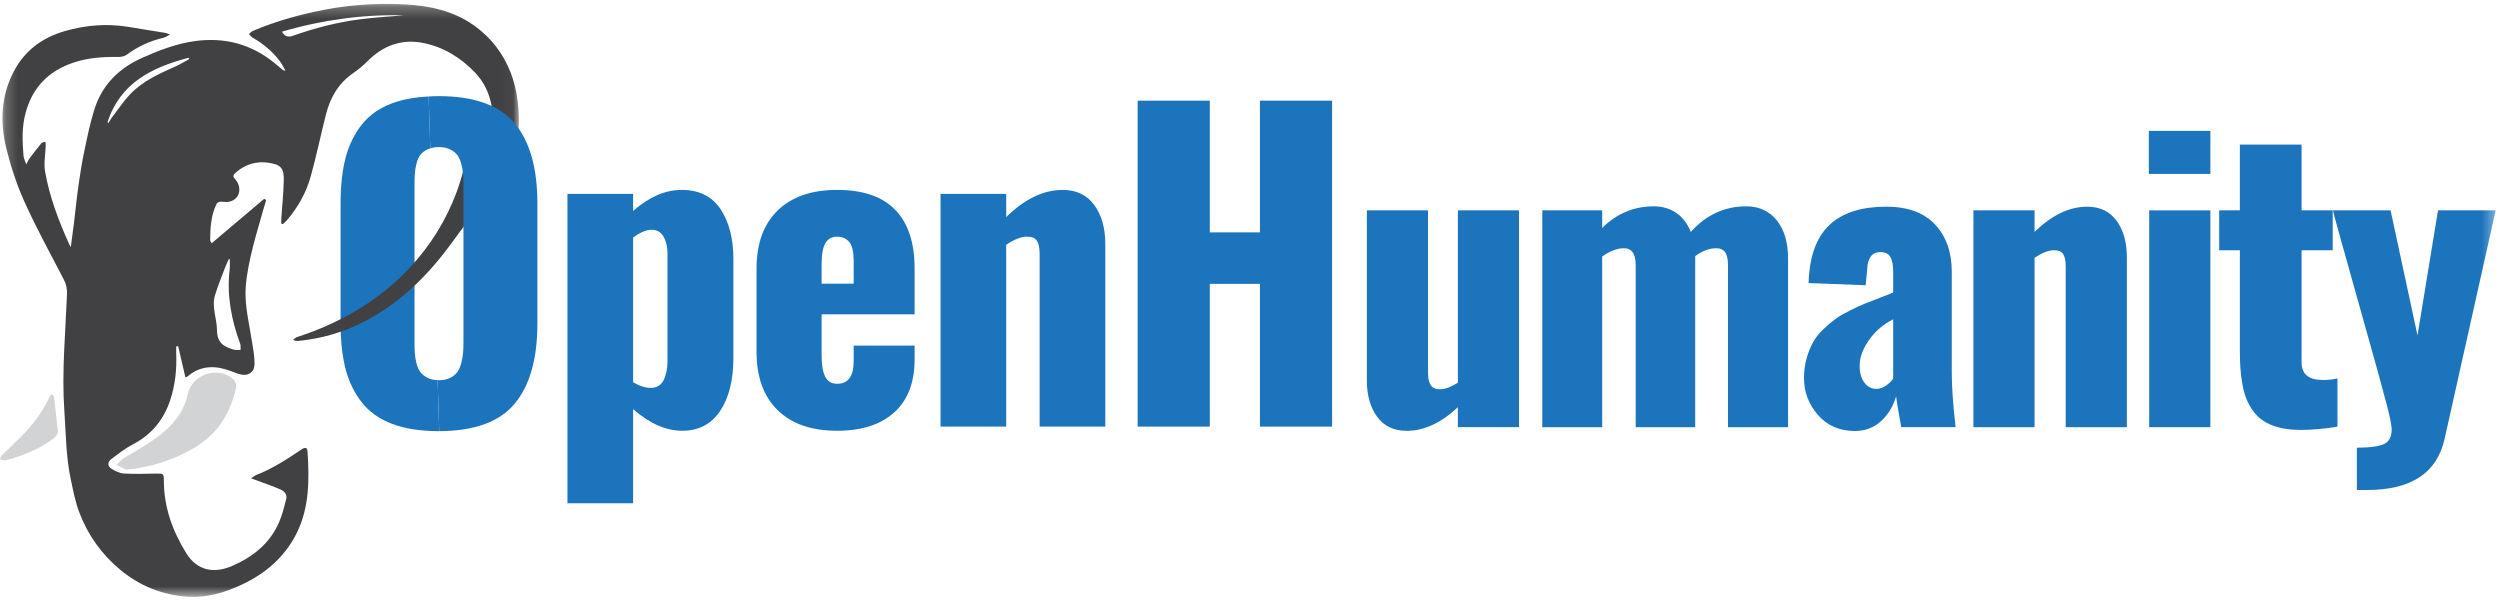 <?xml version="1.0" encoding="UTF-8"?>
<svg width="207px" height="51px" viewBox="0 0 207 51" version="1.1" xmlns="http://www.w3.org/2000/svg" xmlns:xlink="http://www.w3.org/1999/xlink">
    <title>OpenHumanity_logo</title>
    <defs>
        <polygon id="path-1" points="0.203 0.257 42.961 0.257 42.961 49.359 0.203 49.359"></polygon>
        <polygon id="path-3" points="0 49.422 206.643 49.422 206.643 0.321 0 0.321"></polygon>
    </defs>
    <g id="HOME" stroke="none" stroke-width="1" fill="none" fill-rule="evenodd">
        <g id="OpenHumanity_logo">
            <path d="M35.404,31.287 C35.149,31.157 34.951,31 34.81,30.815 C34.669,30.631 34.56,30.384 34.484,30.075 C34.408,29.765 34.362,29.483 34.346,29.228 C34.33,28.973 34.322,28.655 34.322,28.275 L34.322,15.334 C34.322,14.954 34.33,14.639 34.346,14.39 C34.362,14.14 34.408,13.86 34.484,13.551 C34.56,13.242 34.669,12.998 34.81,12.818 C34.951,12.639 35.149,12.488 35.404,12.362 C35.472,12.329 35.553,12.312 35.628,12.288 L35.492,7.988 C34.35,8.048 33.345,8.23 32.49,8.545 C31.432,8.936 30.591,9.522 29.967,10.303 C29.343,11.084 28.892,12.005 28.615,13.063 C28.339,14.121 28.201,15.377 28.201,16.832 L28.201,26.794 C28.201,28.238 28.339,29.491 28.615,30.555 C28.892,31.618 29.343,32.544 29.967,33.331 C30.591,34.117 31.432,34.708 32.49,35.104 C33.548,35.5 34.826,35.699 36.324,35.699 C36.339,35.699 36.353,35.697 36.369,35.697 L36.235,31.474 C35.917,31.463 35.636,31.406 35.404,31.287" id="Fill-1" fill="#1C75BC"></path>
            <path d="M53.887,32.117 L53.919,32.117 C54.375,32.107 54.711,31.906 54.929,31.515 C55.145,31.103 55.259,30.577 55.27,29.936 L55.27,21.015 C55.27,20.429 55.151,19.94 54.912,19.55 C54.695,19.202 54.386,19.029 53.984,19.029 L53.838,19.029 C53.425,19.062 52.953,19.273 52.421,19.664 L52.421,31.646 C52.942,31.96 53.431,32.117 53.887,32.117 L53.887,32.117 Z M46.984,41.673 L46.984,16.05 L52.421,16.05 L52.421,17.466 C53.746,16.305 55.081,15.724 56.426,15.724 L56.605,15.724 C57.994,15.767 59.028,16.321 59.707,17.385 C60.384,18.449 60.724,19.795 60.724,21.422 L60.724,29.643 C60.724,31.477 60.357,32.94 59.625,34.03 C58.892,35.121 57.848,35.667 56.491,35.667 C55.145,35.667 53.789,35.07 52.421,33.876 L52.421,41.673 L46.984,41.673 Z" id="Fill-3" fill="#1C75BC"></path>
            <path d="M68.03,23.489 L70.684,23.489 L70.684,21.568 C70.684,20.852 70.564,20.345 70.326,20.047 C70.087,19.748 69.745,19.598 69.3,19.598 C68.877,19.598 68.56,19.772 68.348,20.12 C68.137,20.467 68.03,21.059 68.03,21.894 L68.03,23.489 Z M69.317,35.667 C67.19,35.667 65.545,35.097 64.384,33.957 C63.222,32.818 62.642,31.211 62.642,29.138 L62.642,22.236 C62.642,20.163 63.226,18.56 64.392,17.425 C65.559,16.292 67.2,15.724 69.317,15.724 C71.455,15.724 73.058,16.275 74.127,17.377 C75.196,18.478 75.73,20.098 75.73,22.236 L75.73,26.029 L68.03,26.029 L68.03,29.415 C68.03,30.196 68.128,30.785 68.323,31.181 C68.519,31.578 68.85,31.776 69.317,31.776 C70.228,31.776 70.684,31.151 70.684,29.903 L70.684,28.618 L75.73,28.618 L75.73,29.741 C75.73,31.662 75.169,33.13 74.046,34.144 C72.922,35.159 71.346,35.667 69.317,35.667 L69.317,35.667 Z" id="Fill-5" fill="#1C75BC"></path>
            <path d="M77.877,35.324 L77.877,16.05 L83.314,16.05 L83.314,17.971 C84.845,16.473 86.402,15.724 87.987,15.724 C89.126,15.724 90,16.142 90.607,16.978 C91.215,17.813 91.519,18.888 91.519,20.201 L91.519,35.324 L86.082,35.324 L86.082,21.015 C86.082,20.527 86.006,20.166 85.854,19.932 C85.702,19.699 85.42,19.588 85.007,19.598 C84.552,19.598 83.987,19.822 83.314,20.266 L83.314,35.324 L77.877,35.324 Z" id="Fill-7" fill="#1C75BC"></path>
            <polygon id="Fill-9" fill="#1C75BC" points="94.197 35.324 94.197 8.334 100.172 8.334 100.172 19.241 104.323 19.241 104.323 8.334 110.297 8.334 110.297 35.324 104.323 35.324 104.323 23.505 100.172 23.505 100.172 35.324"></polygon>
            <g id="Group-13" transform="translate(0, 0.063)">
                <mask id="mask-2" fill="white">
                    <use xlink:href="#path-1"></use>
                </mask>
                <g id="Clip-12"></g>
                <path d="M29.962,1.516 C28.02,1.755 26.129,2.237 24.283,2.888 C23.92,3.016 23.618,3.026 23.343,2.562 C26.711,1.567 30.101,1.12 33.427,1.207 C32.367,1.299 31.16,1.368 29.962,1.516 M17.804,24.374 C18.05,23.573 18.372,22.796 18.668,22.011 C18.75,21.795 18.858,21.59 18.954,21.379 C18.977,21.386 19,21.392 19.023,21.398 C19.023,21.671 19.052,21.948 19.019,22.217 C18.76,24.361 19.153,26.41 19.891,28.413 C19.945,28.562 19.913,28.742 19.92,28.908 C19.75,28.907 19.569,28.942 19.41,28.899 C18.578,28.674 17.972,28.359 17.966,27.266 C17.96,26.31 17.505,25.351 17.804,24.374 M14.569,5.421 C13.206,6.027 11.832,6.631 10.786,7.73 C10.194,8.353 9.716,9.084 9.192,9.77 C9.11,9.876 9.054,10.002 8.986,10.118 C8.958,10.098 8.929,10.079 8.901,10.059 C9.949,6.799 12.587,5.52 15.609,4.719 C15.63,4.753 15.652,4.788 15.674,4.822 C15.306,5.023 14.951,5.251 14.569,5.421 M42.3,5.994 C41.675,4.361 40.652,3.042 39.234,2.035 C37.533,0.826 35.566,0.414 33.539,0.3 C31.027,0.159 28.536,0.365 26.069,0.904 C24.314,1.288 22.603,1.79 20.951,2.492 C20.824,2.545 20.725,2.666 20.613,2.755 C20.714,2.857 20.798,2.988 20.918,3.056 C21.805,3.559 22.569,4.203 23.181,5.019 C23.358,5.254 23.484,5.528 23.633,5.784 C23.491,5.79 23.437,5.748 23.385,5.704 C23.163,5.518 22.945,5.327 22.72,5.145 C20.793,3.584 18.585,3.001 16.145,3.338 C14.608,3.551 13.169,4.1 11.753,4.736 C9.806,5.611 8.434,6.998 7.801,9.038 C7.454,10.152 7.221,11.303 6.981,12.447 C6.784,13.389 6.631,14.342 6.497,15.295 C6.349,16.343 6.248,17.397 6.119,18.448 C6.043,19.074 5.953,19.699 5.86,20.397 C5.793,20.277 5.758,20.222 5.731,20.163 C4.857,18.225 4.1,16.24 3.734,14.142 C3.614,13.456 3.762,12.724 3.784,12.013 C3.788,11.9 3.77,11.787 3.762,11.674 C3.651,11.709 3.498,11.711 3.435,11.786 C3.086,12.205 2.755,12.639 2.428,13.075 C2.338,13.195 2.282,13.341 2.17,13.549 C2.088,13.322 2.038,13.195 1.997,13.066 C1.972,12.988 1.953,12.906 1.946,12.825 C1.847,11.629 1.798,10.446 2.125,9.259 C2.695,7.188 3.985,5.851 5.999,5.15 C7.22,4.726 8.471,4.633 9.746,4.653 C9.993,4.658 10.295,4.615 10.482,4.475 C11.404,3.786 12.422,3.329 13.535,3.063 C13.693,3.025 13.835,2.924 14.079,2.806 C13.884,2.729 13.804,2.681 13.718,2.666 C12.674,2.493 11.629,2.323 10.585,2.155 C8.827,1.873 7.097,2.017 5.392,2.504 C3.501,3.044 2.03,4.128 1.118,5.897 C0.074,7.92 -0.006,10.072 0.523,12.219 C0.896,13.736 1.391,15.246 2.035,16.667 C3.022,18.847 4.177,20.952 5.281,23.078 C5.487,23.474 5.565,23.854 5.547,24.299 C5.42,27.518 5.104,30.727 5.328,33.961 C5.461,35.871 5.463,37.79 5.868,39.67 C6.065,40.582 6.239,41.514 6.57,42.38 C7.279,44.237 8.407,45.826 9.944,47.104 C11.562,48.449 13.419,49.201 15.521,49.343 C17.122,49.451 18.602,49.009 20.027,48.34 C22.006,47.411 23.599,46.042 24.575,44.062 C25.625,41.934 25.611,39.638 25.464,37.341 C25.441,36.981 25.278,36.941 24.965,37.152 C23.765,37.96 22.554,38.748 21.196,39.276 C21.081,39.321 20.985,39.413 20.791,39.543 C21.045,39.636 21.193,39.69 21.342,39.745 C21.97,39.982 22.609,40.196 23.223,40.466 C23.531,40.602 23.796,40.872 23.7,41.253 C23.539,41.892 23.378,42.541 23.121,43.145 C22.36,44.933 20.928,46.061 19.202,46.804 C17.769,47.421 16.351,47.239 15.419,45.736 C14.28,43.899 13.571,41.93 13.568,39.742 C13.567,39.155 13.532,39.141 12.955,39.15 C12.061,39.164 11.165,39.196 10.273,39.145 C9.924,39.126 9.558,38.951 9.251,38.763 C8.892,38.542 8.88,38.205 9.219,37.947 C9.798,37.507 10.382,37.054 11.022,36.719 C12.548,35.919 13.546,34.706 14.085,33.092 C14.509,31.821 14.646,30.512 14.59,29.178 C14.582,28.993 14.589,28.808 14.589,28.623 C14.643,28.615 14.698,28.607 14.753,28.599 C14.95,29.453 15.147,30.306 15.352,31.192 C15.455,31.137 15.52,31.115 15.569,31.074 C16.703,30.118 17.971,30.21 19.226,30.704 C19.813,30.935 20.499,31.225 20.94,30.598 C21.126,30.334 21.073,29.818 21.05,29.516 C21.017,29.065 20.922,28.622 20.855,28.176 C20.67,26.94 20.367,25.708 20.332,24.468 C20.302,23.398 20.508,22.304 20.735,21.249 C21.018,19.934 21.428,18.646 21.787,17.347 C21.865,17.065 21.954,16.786 22.039,16.505 C21.984,16.469 21.93,16.433 21.876,16.396 C20.435,17.615 18.995,18.835 17.524,20.08 C17.463,19.953 17.401,19.883 17.401,19.814 C17.406,18.776 17.472,17.744 17.944,16.794 C17.995,16.692 18.238,16.613 18.373,16.636 C18.95,16.731 19.418,16.58 19.674,16.166 C19.921,15.767 19.846,15.166 19.463,14.765 C19.269,14.561 19.294,14.432 19.487,14.257 C20.275,13.546 21.199,13.261 22.237,13.413 C23.254,13.562 23.519,13.855 23.496,14.883 C23.472,15.927 23.363,16.969 23.294,18.012 C23.285,18.161 23.293,18.311 23.293,18.46 L23.41,18.497 C23.526,18.39 23.655,18.294 23.756,18.175 C24.661,17.111 25.347,15.91 25.72,14.573 C26.197,12.864 26.555,11.122 26.992,9.402 C27.344,8.014 28.023,6.831 29.236,5.995 C29.662,5.703 30.069,5.368 30.433,5.002 C31.712,3.715 33.241,3.141 35.021,3.49 C36.715,3.821 38.15,4.706 39.336,5.949 C40.807,7.49 41.001,9.548 40.681,11.565 C40.653,11.74 40.587,11.909 40.536,12.08 C40.413,11.993 40.27,11.926 40.172,11.817 C39.878,11.493 39.624,11.129 39.309,10.827 C39.108,10.633 38.828,10.521 38.488,10.315 C38.513,10.557 38.527,10.647 38.53,10.739 C38.555,11.532 38.721,12.353 38.573,13.112 C37.608,18.059 34.542,22.379 30.339,25.128 C28.542,26.303 26.612,27.199 24.568,27.856 C24.454,27.893 24.363,28.005 24.262,28.082 C24.449,28.165 24.585,28.176 24.719,28.163 C26.59,27.981 28.367,27.47 30.044,26.622 C33.053,25.098 35.389,22.803 37.353,20.115 C38.523,18.515 39.769,16.866 40.836,15.128 C41.693,13.734 42.434,12.283 42.926,10.754 C43.045,9.184 42.865,7.469 42.3,5.994" id="Fill-11" fill="#414042" mask="url(#mask-2)"></path>
            </g>
            <path d="M15.553,32.617 C15.312,33.769 14.678,34.753 13.799,35.553 C12.732,36.525 11.466,37.205 10.24,37.943 C10.014,38.08 9.846,38.313 9.651,38.501 C9.915,38.634 10.178,38.766 10.441,38.899 C12.484,38.685 14.338,38.108 16.069,37.09 C17.959,35.979 19.038,34.322 19.518,32.221 C19.618,31.786 19.492,31.52 19.125,31.248 C17.901,30.341 15.879,31.058 15.553,32.617" id="Fill-14" fill="#D1D3D4"></path>
            <path d="M4.482,32.88 C4.471,32.791 4.368,32.714 4.308,32.632 C4.246,32.694 4.16,32.745 4.125,32.82 C3.579,33.974 2.863,35.012 1.972,35.924 C1.377,36.534 0.751,37.113 0.147,37.715 C0.071,37.79 0.048,37.918 0,38.022 C0.122,38.057 0.247,38.129 0.366,38.12 C0.555,38.104 0.742,38.042 0.927,37.987 C2.211,37.6 3.436,37.084 4.501,36.251 C4.667,36.121 4.754,35.891 4.812,35.806 C4.746,35.267 4.693,34.873 4.65,34.479 C4.593,33.946 4.55,33.411 4.482,32.88" id="Fill-16" fill="#D1D3D4"></path>
            <path d="M42.599,10.198 C41.335,8.705 39.243,7.959 36.324,7.959 C36.036,7.959 35.764,7.973 35.492,7.988 L35.628,12.288 C35.836,12.221 36.061,12.176 36.324,12.176 C36.682,12.176 36.991,12.238 37.252,12.363 C37.512,12.488 37.713,12.642 37.854,12.827 C37.995,13.012 38.107,13.253 38.188,13.551 C38.269,13.85 38.321,14.132 38.342,14.398 C38.364,14.664 38.375,14.975 38.375,15.334 L38.375,28.275 C38.375,28.644 38.364,28.962 38.342,29.228 C38.321,29.494 38.269,29.779 38.188,30.082 C38.107,30.386 37.995,30.634 37.854,30.823 C37.713,31.014 37.512,31.171 37.252,31.295 C36.991,31.42 36.682,31.483 36.324,31.483 C36.292,31.483 36.266,31.475 36.235,31.474 L36.369,35.698 C39.264,35.69 41.341,34.94 42.599,33.444 C43.864,31.941 44.496,29.724 44.496,26.794 L44.496,16.832 C44.496,13.901 43.864,11.69 42.599,10.198" id="Fill-18" fill="#1C75BC"></path>
            <path d="M116.466,35.673 C115.405,35.673 114.591,35.284 114.025,34.505 C113.458,33.727 113.176,32.727 113.176,31.503 L113.176,17.418 L118.24,17.418 L118.24,30.897 C118.24,31.341 118.318,31.678 118.475,31.905 C118.631,32.132 118.897,32.241 119.271,32.231 C119.675,32.221 120.155,32.039 120.711,31.685 L120.711,17.418 L125.775,17.418 L125.775,35.369 L120.711,35.369 L120.711,33.717 C119.326,35.021 117.911,35.673 116.466,35.673" id="Fill-20" fill="#1C75BC"></path>
            <path d="M127.702,35.37 L127.702,17.418 L132.661,17.418 L132.661,18.873 C133.863,17.68 135.288,17.084 136.936,17.084 C137.644,17.084 138.263,17.266 138.794,17.63 C139.324,17.994 139.726,18.519 139.999,19.207 C141.263,17.791 142.793,17.084 144.593,17.084 C145.644,17.084 146.483,17.468 147.11,18.236 C147.736,19.004 148.051,20.066 148.051,21.42 L148.051,35.37 L143.077,35.37 L143.077,21.936 C143.077,21.441 142.991,21.082 142.819,20.859 C142.647,20.637 142.379,20.536 142.015,20.556 C141.47,20.577 140.919,20.794 140.363,21.208 L140.363,21.42 L140.363,35.37 L135.435,35.37 L135.435,21.936 C135.435,21.451 135.346,21.095 135.169,20.867 C134.993,20.639 134.722,20.536 134.359,20.556 C133.853,20.577 133.287,20.804 132.661,21.238 L132.661,35.37 L127.702,35.37 Z" id="Fill-22" fill="#1C75BC"></path>
            <path d="M155.375,32.201 C155.617,32.201 155.867,32.117 156.125,31.95 C156.383,31.784 156.592,31.584 156.755,31.351 L156.755,26.439 C155.945,26.843 155.281,27.412 154.761,28.145 C154.24,28.878 153.98,29.593 153.98,30.29 C153.98,30.876 154.111,31.341 154.374,31.685 C154.637,32.029 154.97,32.201 155.375,32.201 M153.54,35.688 C152.267,35.668 151.253,35.216 150.5,34.331 C149.747,33.447 149.37,32.438 149.37,31.306 C149.37,30.72 149.444,30.171 149.59,29.661 C149.737,29.151 149.914,28.708 150.121,28.334 C150.328,27.96 150.619,27.597 150.993,27.242 C151.367,26.889 151.706,26.603 152.009,26.386 C152.312,26.169 152.714,25.937 153.214,25.689 C153.715,25.441 154.116,25.257 154.42,25.135 C154.723,25.014 155.135,24.855 155.655,24.658 C156.175,24.46 156.542,24.317 156.755,24.226 L156.755,22.451 C156.755,21.946 156.679,21.557 156.527,21.284 C156.375,21.011 156.097,20.874 155.693,20.874 C155.006,20.874 154.642,21.35 154.602,22.3 L154.48,23.619 L149.75,23.437 C149.75,23.406 149.754,23.305 149.765,23.134 C149.775,22.962 149.78,22.866 149.78,22.846 C149.932,20.885 150.541,19.44 151.607,18.509 C152.673,17.579 154.197,17.114 156.178,17.114 C157.947,17.114 159.294,17.604 160.219,18.585 C161.144,19.566 161.607,20.874 161.607,22.512 L161.607,30.867 C161.607,32.019 161.712,33.52 161.925,35.369 L157.422,35.369 C157.158,33.914 157.017,33.065 156.997,32.822 C156.755,33.641 156.34,34.324 155.754,34.869 C155.168,35.415 154.43,35.688 153.54,35.688" id="Fill-24" fill="#1C75BC"></path>
            <path d="M163.398,35.37 L163.398,17.418 L168.461,17.418 L168.461,19.207 C169.887,17.812 171.337,17.114 172.813,17.114 C173.875,17.114 174.688,17.504 175.254,18.281 C175.821,19.06 176.104,20.061 176.104,21.284 L176.104,35.37 L171.039,35.37 L171.039,22.042 C171.039,21.587 170.968,21.251 170.827,21.034 C170.685,20.816 170.422,20.713 170.039,20.723 C169.614,20.723 169.088,20.93 168.461,21.345 L168.461,35.37 L163.398,35.37 Z" id="Fill-26" fill="#1C75BC"></path>
            <mask id="mask-4" fill="white">
                <use xlink:href="#path-3"></use>
            </mask>
            <g id="Clip-29"></g>
            <path d="M177.954,35.37 L183.018,35.37 L183.018,17.418 L177.954,17.418 L177.954,35.37 Z M177.924,14.4 L183.018,14.4 L183.018,10.837 L177.924,10.837 L177.924,14.4 Z" id="Fill-28" fill="#1C75BC" mask="url(#mask-4)"></path>
            <path d="M190.024,35.582 C189.468,35.561 188.966,35.483 188.516,35.347 C188.066,35.21 187.684,35.036 187.372,34.823 C187.057,34.612 186.785,34.344 186.552,34.02 C186.32,33.697 186.135,33.363 185.999,33.019 C185.862,32.676 185.754,32.277 185.673,31.822 C185.592,31.367 185.537,30.93 185.506,30.51 C185.476,30.091 185.461,29.618 185.461,29.092 L185.461,20.723 L183.748,20.723 L183.748,17.418 L185.461,17.418 L185.461,11.974 L190.571,11.974 L190.571,17.418 L193.148,17.418 L193.148,20.723 L190.571,20.723 L190.571,30.002 C190.571,30.942 191.111,31.427 192.193,31.458 C192.324,31.468 192.473,31.468 192.64,31.458 C192.806,31.448 192.943,31.435 193.049,31.42 C193.156,31.405 193.262,31.387 193.368,31.367 C193.474,31.347 193.532,31.336 193.542,31.336 L193.542,35.324 C192.46,35.506 191.46,35.597 190.54,35.597 C190.368,35.597 190.197,35.592 190.024,35.582" id="Fill-30" fill="#1C75BC" mask="url(#mask-4)"></path>
            <path d="M195.15,40.571 L195.15,37.068 C196.262,37.068 197.031,36.956 197.455,36.734 C197.839,36.532 198.031,36.133 198.031,35.537 C198.031,35.465 198.026,35.395 198.016,35.324 C197.956,34.808 197.733,33.868 197.349,32.504 C197.238,32.029 196.54,29.514 195.256,24.96 C193.973,20.407 193.275,17.893 193.164,17.417 L197.94,17.417 L200.169,27.773 L201.867,17.417 L206.643,17.417 L202.413,36.34 C201.786,39.16 199.648,40.571 195.999,40.571 L195.848,40.571 L195.15,40.571 Z" id="Fill-31" fill="#1C75BC" mask="url(#mask-4)"></path>
        </g>
    </g>
</svg>